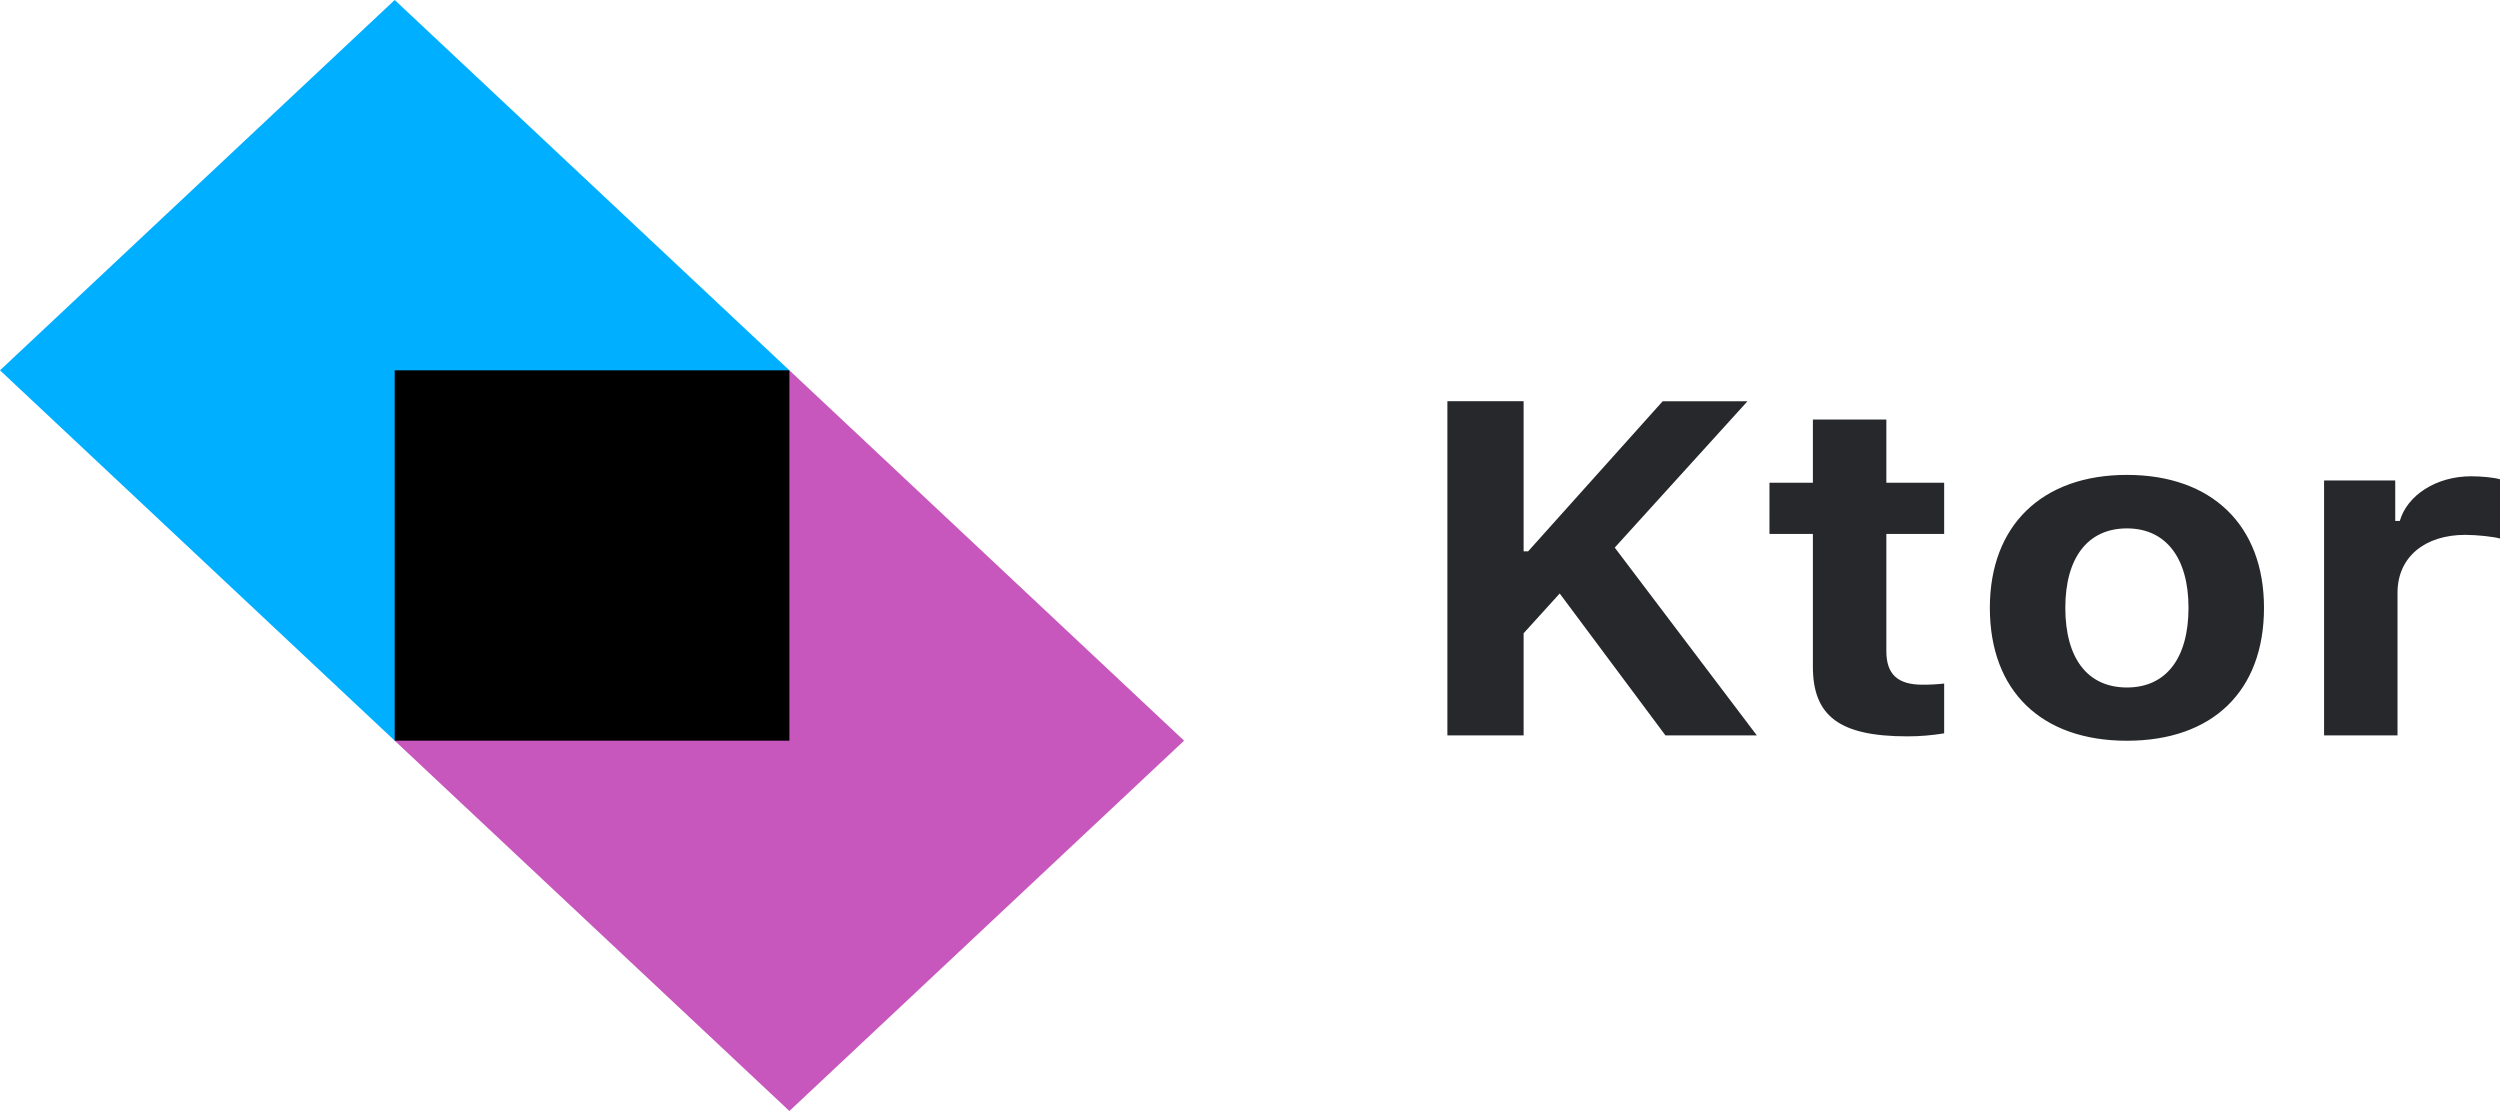 <?xml version="1.0" encoding="UTF-8" standalone="no"?>
<!-- Created with Inkscape (http://www.inkscape.org/) -->

<svg
   width="512"
   height="227.531"
   viewBox="0 0 512 227.531"
   version="1.1"
   id="svg1"
   xml:space="preserve"
   xmlns="http://www.w3.org/2000/svg"
   xmlns:svg="http://www.w3.org/2000/svg"><defs
     id="defs1"><linearGradient
       id="paint0_linear_1_3568"
       x1="3874.35"
       y1="3635.19"
       x2="11545.7"
       y2="11811.2"
       gradientUnits="userSpaceOnUse"><stop
         offset="0.296"
         stop-color="#00AFFF"
         id="stop4-9" /><stop
         offset="0.694"
         stop-color="#5282FF"
         id="stop5-9" /><stop
         offset="1"
         stop-color="#945DFF"
         id="stop6-0" /></linearGradient><linearGradient
       id="paint1_linear_1_3568"
       x1="4317.48"
       y1="4050.97"
       x2="11570.3"
       y2="11780.9"
       gradientUnits="userSpaceOnUse"><stop
         offset="0.108"
         stop-color="#C757BC"
         id="stop7" /><stop
         offset="0.173"
         stop-color="#CD5CA9"
         id="stop8" /><stop
         offset="0.492"
         stop-color="#E8744F"
         id="stop9" /><stop
         offset="0.716"
         stop-color="#F88316"
         id="stop10-8" /><stop
         offset="0.823"
         stop-color="#FF8900"
         id="stop11-1" /></linearGradient></defs><g
     id="g25"
     transform="translate(-97.602,-4515.506)"><g
       style="fill:none"
       id="g42"
       transform="translate(97.602,4515.506)"><path
         d="M 161.667,75.843 121.418,38.079 80.833,0 38.153,40.045 0,75.843 80.833,151.688 Z"
         fill="url(#paint0_linear_1_3568)"
         id="path1-4"
         style="fill:url(#paint0_linear_1_3568)" /><path
         d="m 80.833,151.688 40.249,37.764 40.585,38.079 42.68,-40.046 38.153,-35.797 -80.833,-75.845 z"
         fill="url(#paint1_linear_1_3568)"
         id="path2-0"
         style="fill:url(#paint1_linear_1_3568)" /><path
         d="M 161.667,75.843 H 80.833 v 75.845 h 80.834 z"
         fill="#000000"
         id="path3-6" /><path
         d="m 312.036,150.614 v -20.917 l 7.392,-8.153 21.661,29.07 h 18.715 l -29.103,-38.467 27.188,-29.975 h -17.37 l -27.553,30.734 h -0.93 V 82.172 h -15.612 v 68.442 z m 59.243,-64.693 v 12.943 h -8.893 V 109.35 h 8.893 v 27.179 c 0,10.145 5.482,14.275 19.336,14.275 2.53,0.003 5.057,-0.203 7.549,-0.617 V 139.99 c -1.475,0.164 -2.96,0.243 -4.446,0.237 -5.119,0 -7.393,-2.181 -7.393,-6.874 V 109.35 h 11.839 V 98.868 H 386.325 V 85.921 Z m 64.315,65.783 c 17.522,0 28.072,-10.145 28.072,-27.226 0,-16.93 -10.701,-27.221 -28.072,-27.221 -17.371,0 -28.073,10.335 -28.073,27.221 0,17.029 10.545,27.226 28.073,27.226 z m 0,-10.907 c -8.064,0 -12.617,-5.974 -12.617,-16.318 0,-10.24 4.598,-16.265 12.617,-16.265 7.958,0 12.611,6.021 12.611,16.265 0,10.339 -4.598,16.318 -12.611,16.318 z m 40.37,9.813 h 15.047 v -29.213 c 0,-7.347 5.634,-11.857 13.855,-11.857 2.43,0 5.947,0.38 7.134,0.759 V 98.158 c -1.288,-0.379 -3.825,-0.616 -5.891,-0.616 -7.236,0 -13.132,3.935 -14.633,9.15 h -0.93 V 98.396 H 475.97 v 52.219 z"
         fill="#27282c"
         id="path4-2" /></g></g></svg>
